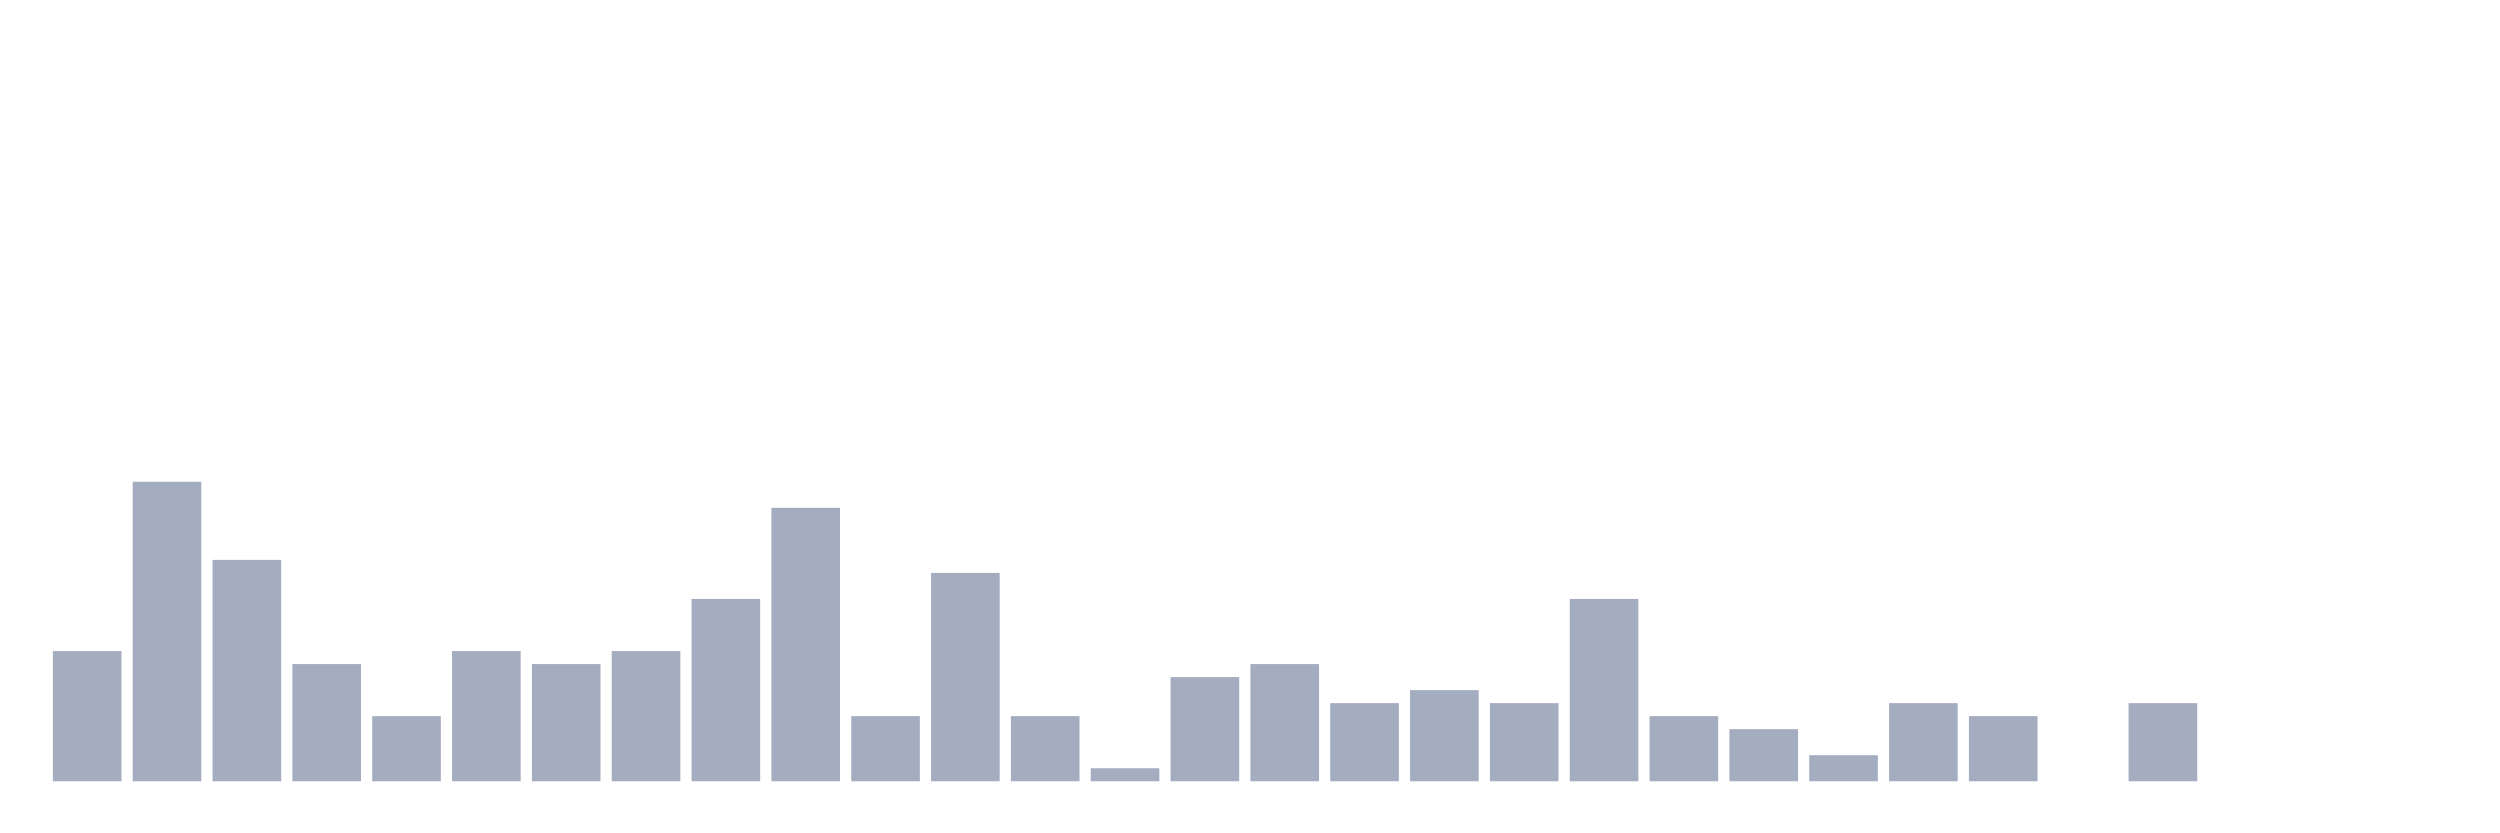 <svg xmlns="http://www.w3.org/2000/svg" viewBox="0 0 480 160"><g transform="translate(10,10)"><rect class="bar" x="0.153" width="13.175" y="115" height="25" fill="rgb(164,173,192)"></rect><rect class="bar" x="15.482" width="13.175" y="82.5" height="57.5" fill="rgb(164,173,192)"></rect><rect class="bar" x="30.81" width="13.175" y="97.5" height="42.5" fill="rgb(164,173,192)"></rect><rect class="bar" x="46.138" width="13.175" y="117.5" height="22.5" fill="rgb(164,173,192)"></rect><rect class="bar" x="61.466" width="13.175" y="127.5" height="12.5" fill="rgb(164,173,192)"></rect><rect class="bar" x="76.794" width="13.175" y="115" height="25" fill="rgb(164,173,192)"></rect><rect class="bar" x="92.123" width="13.175" y="117.5" height="22.5" fill="rgb(164,173,192)"></rect><rect class="bar" x="107.451" width="13.175" y="115" height="25" fill="rgb(164,173,192)"></rect><rect class="bar" x="122.779" width="13.175" y="105" height="35" fill="rgb(164,173,192)"></rect><rect class="bar" x="138.107" width="13.175" y="87.5" height="52.5" fill="rgb(164,173,192)"></rect><rect class="bar" x="153.436" width="13.175" y="127.5" height="12.5" fill="rgb(164,173,192)"></rect><rect class="bar" x="168.764" width="13.175" y="100" height="40" fill="rgb(164,173,192)"></rect><rect class="bar" x="184.092" width="13.175" y="127.5" height="12.5" fill="rgb(164,173,192)"></rect><rect class="bar" x="199.42" width="13.175" y="137.5" height="2.5" fill="rgb(164,173,192)"></rect><rect class="bar" x="214.748" width="13.175" y="120" height="20" fill="rgb(164,173,192)"></rect><rect class="bar" x="230.077" width="13.175" y="117.5" height="22.5" fill="rgb(164,173,192)"></rect><rect class="bar" x="245.405" width="13.175" y="125" height="15" fill="rgb(164,173,192)"></rect><rect class="bar" x="260.733" width="13.175" y="122.5" height="17.5" fill="rgb(164,173,192)"></rect><rect class="bar" x="276.061" width="13.175" y="125" height="15" fill="rgb(164,173,192)"></rect><rect class="bar" x="291.39" width="13.175" y="105" height="35" fill="rgb(164,173,192)"></rect><rect class="bar" x="306.718" width="13.175" y="127.5" height="12.5" fill="rgb(164,173,192)"></rect><rect class="bar" x="322.046" width="13.175" y="130" height="10" fill="rgb(164,173,192)"></rect><rect class="bar" x="337.374" width="13.175" y="135" height="5" fill="rgb(164,173,192)"></rect><rect class="bar" x="352.702" width="13.175" y="125" height="15" fill="rgb(164,173,192)"></rect><rect class="bar" x="368.031" width="13.175" y="127.5" height="12.5" fill="rgb(164,173,192)"></rect><rect class="bar" x="383.359" width="13.175" y="140" height="0" fill="rgb(164,173,192)"></rect><rect class="bar" x="398.687" width="13.175" y="125" height="15" fill="rgb(164,173,192)"></rect><rect class="bar" x="414.015" width="13.175" y="140" height="0" fill="rgb(164,173,192)"></rect><rect class="bar" x="429.344" width="13.175" y="140" height="0" fill="rgb(164,173,192)"></rect><rect class="bar" x="444.672" width="13.175" y="140" height="0" fill="rgb(164,173,192)"></rect></g></svg>